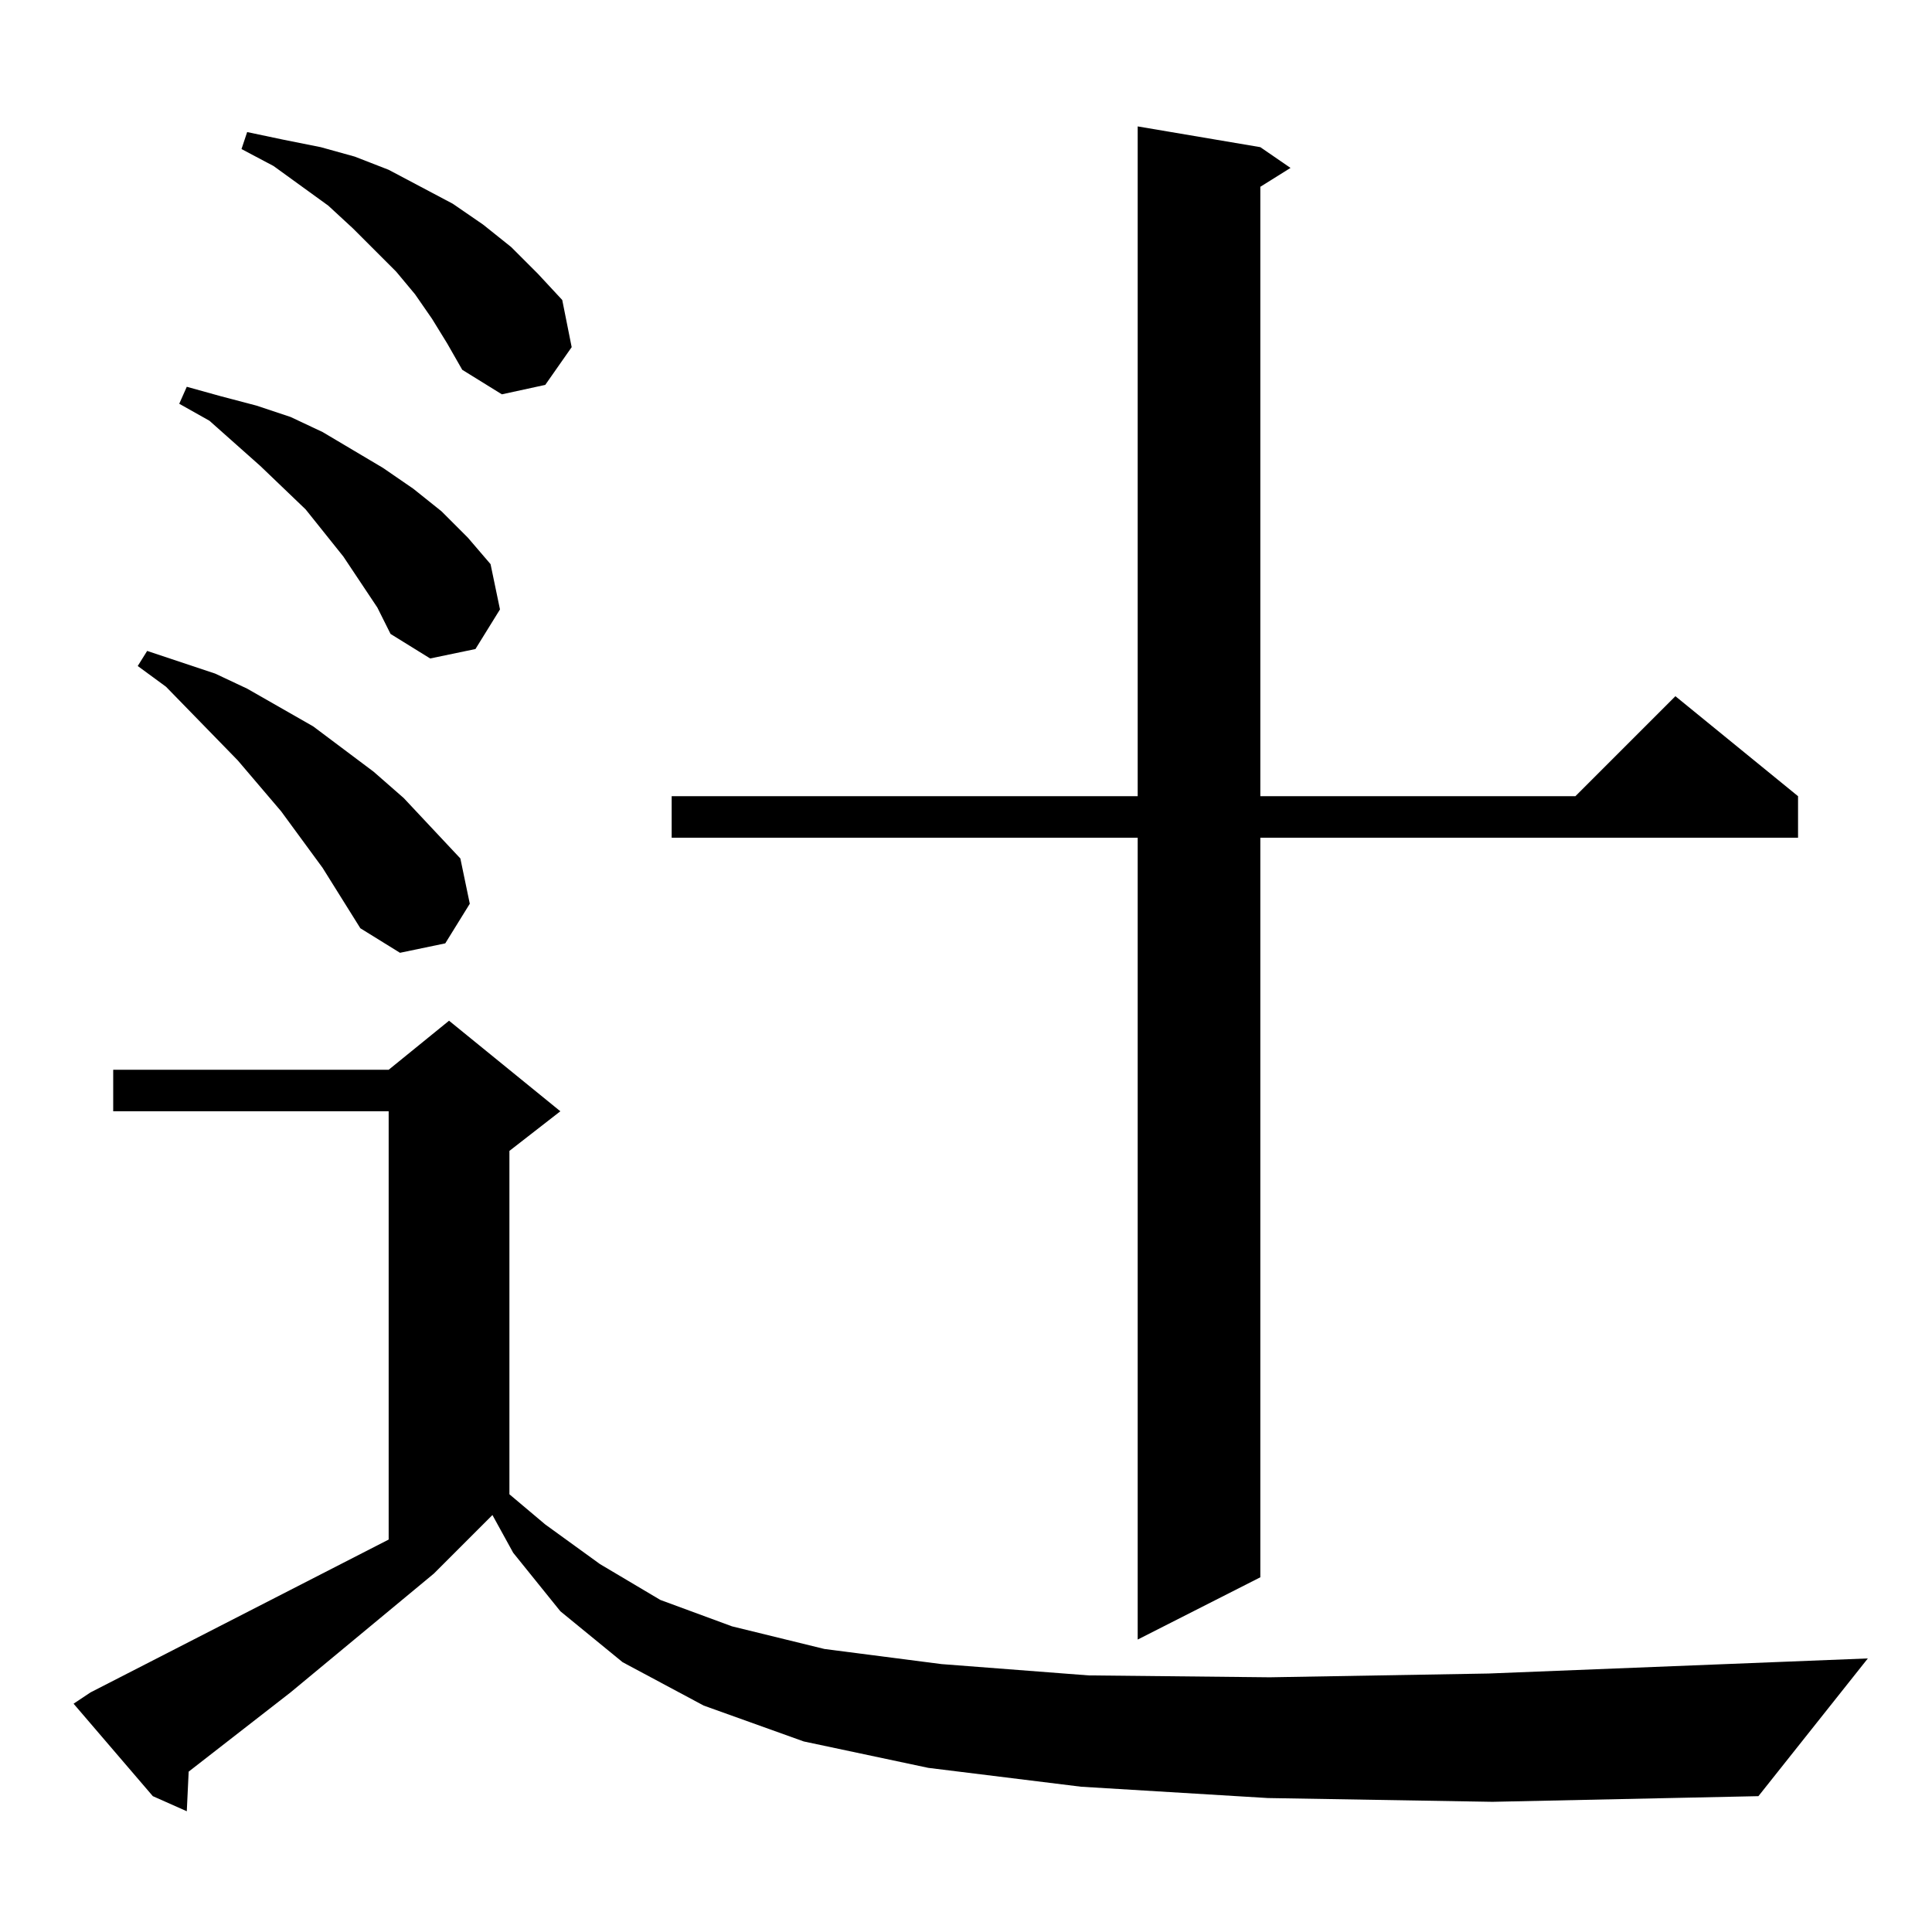 <?xml version="1.0" standalone="no"?>
<!DOCTYPE svg PUBLIC "-//W3C//DTD SVG 1.1//EN" "http://www.w3.org/Graphics/SVG/1.1/DTD/svg11.dtd" >
<svg xmlns="http://www.w3.org/2000/svg" xmlns:xlink="http://www.w3.org/1999/xlink" version="1.1" viewBox="0 -144 1024 1024">
  <g transform="matrix(1 0 0 -1 0 880)">
   <path fill="currentColor"
d="M672 71l-99 6l-81 10l-66 14l-53 19l-43 23l-33 27l-25 31l-11 20l-31 -31l-76 -63l-54 -42l-1 -21l-18 8l-42 49l9 6l158 81v227h-146v22h146l32 26l59 -48l-27 -21v-182l19 -16l29 -21l32 -19l38 -14l49 -12l62 -8l78 -6l96 -1l116 2l201 8l-58 -73l-141 -3zM668 946
l16 -11l-16 -10v-323h167l53 53l65 -53v-22h-285v-392l-65 -33v425h-247v22h247v355zM171 564l-22 30l-23 27l-38 39l-15 11l5 8l36 -12l17 -8l35 -20l32 -24l16 -14l30 -32l5 -24l-13 -21l-24 -5l-21 13zM182 729l-20 25l-24 23l-27 24l-16 9l4 9l18 -5l19 -5l18 -6l17 -8
l32 -19l16 -11l15 -12l14 -14l12 -14l5 -24l-13 -21l-24 -5l-21 13l-7 14zM229 855l-9 13l-10 12l-23 23l-13 12l-29 21l-17 9l3 9l19 -4l20 -4l18 -5l18 -7l17 -9l17 -9l16 -11l15 -12l14 -14l13 -14l5 -25l-14 -20l-23 -5l-21 13l-8 14z" />
  </g>

</svg>
